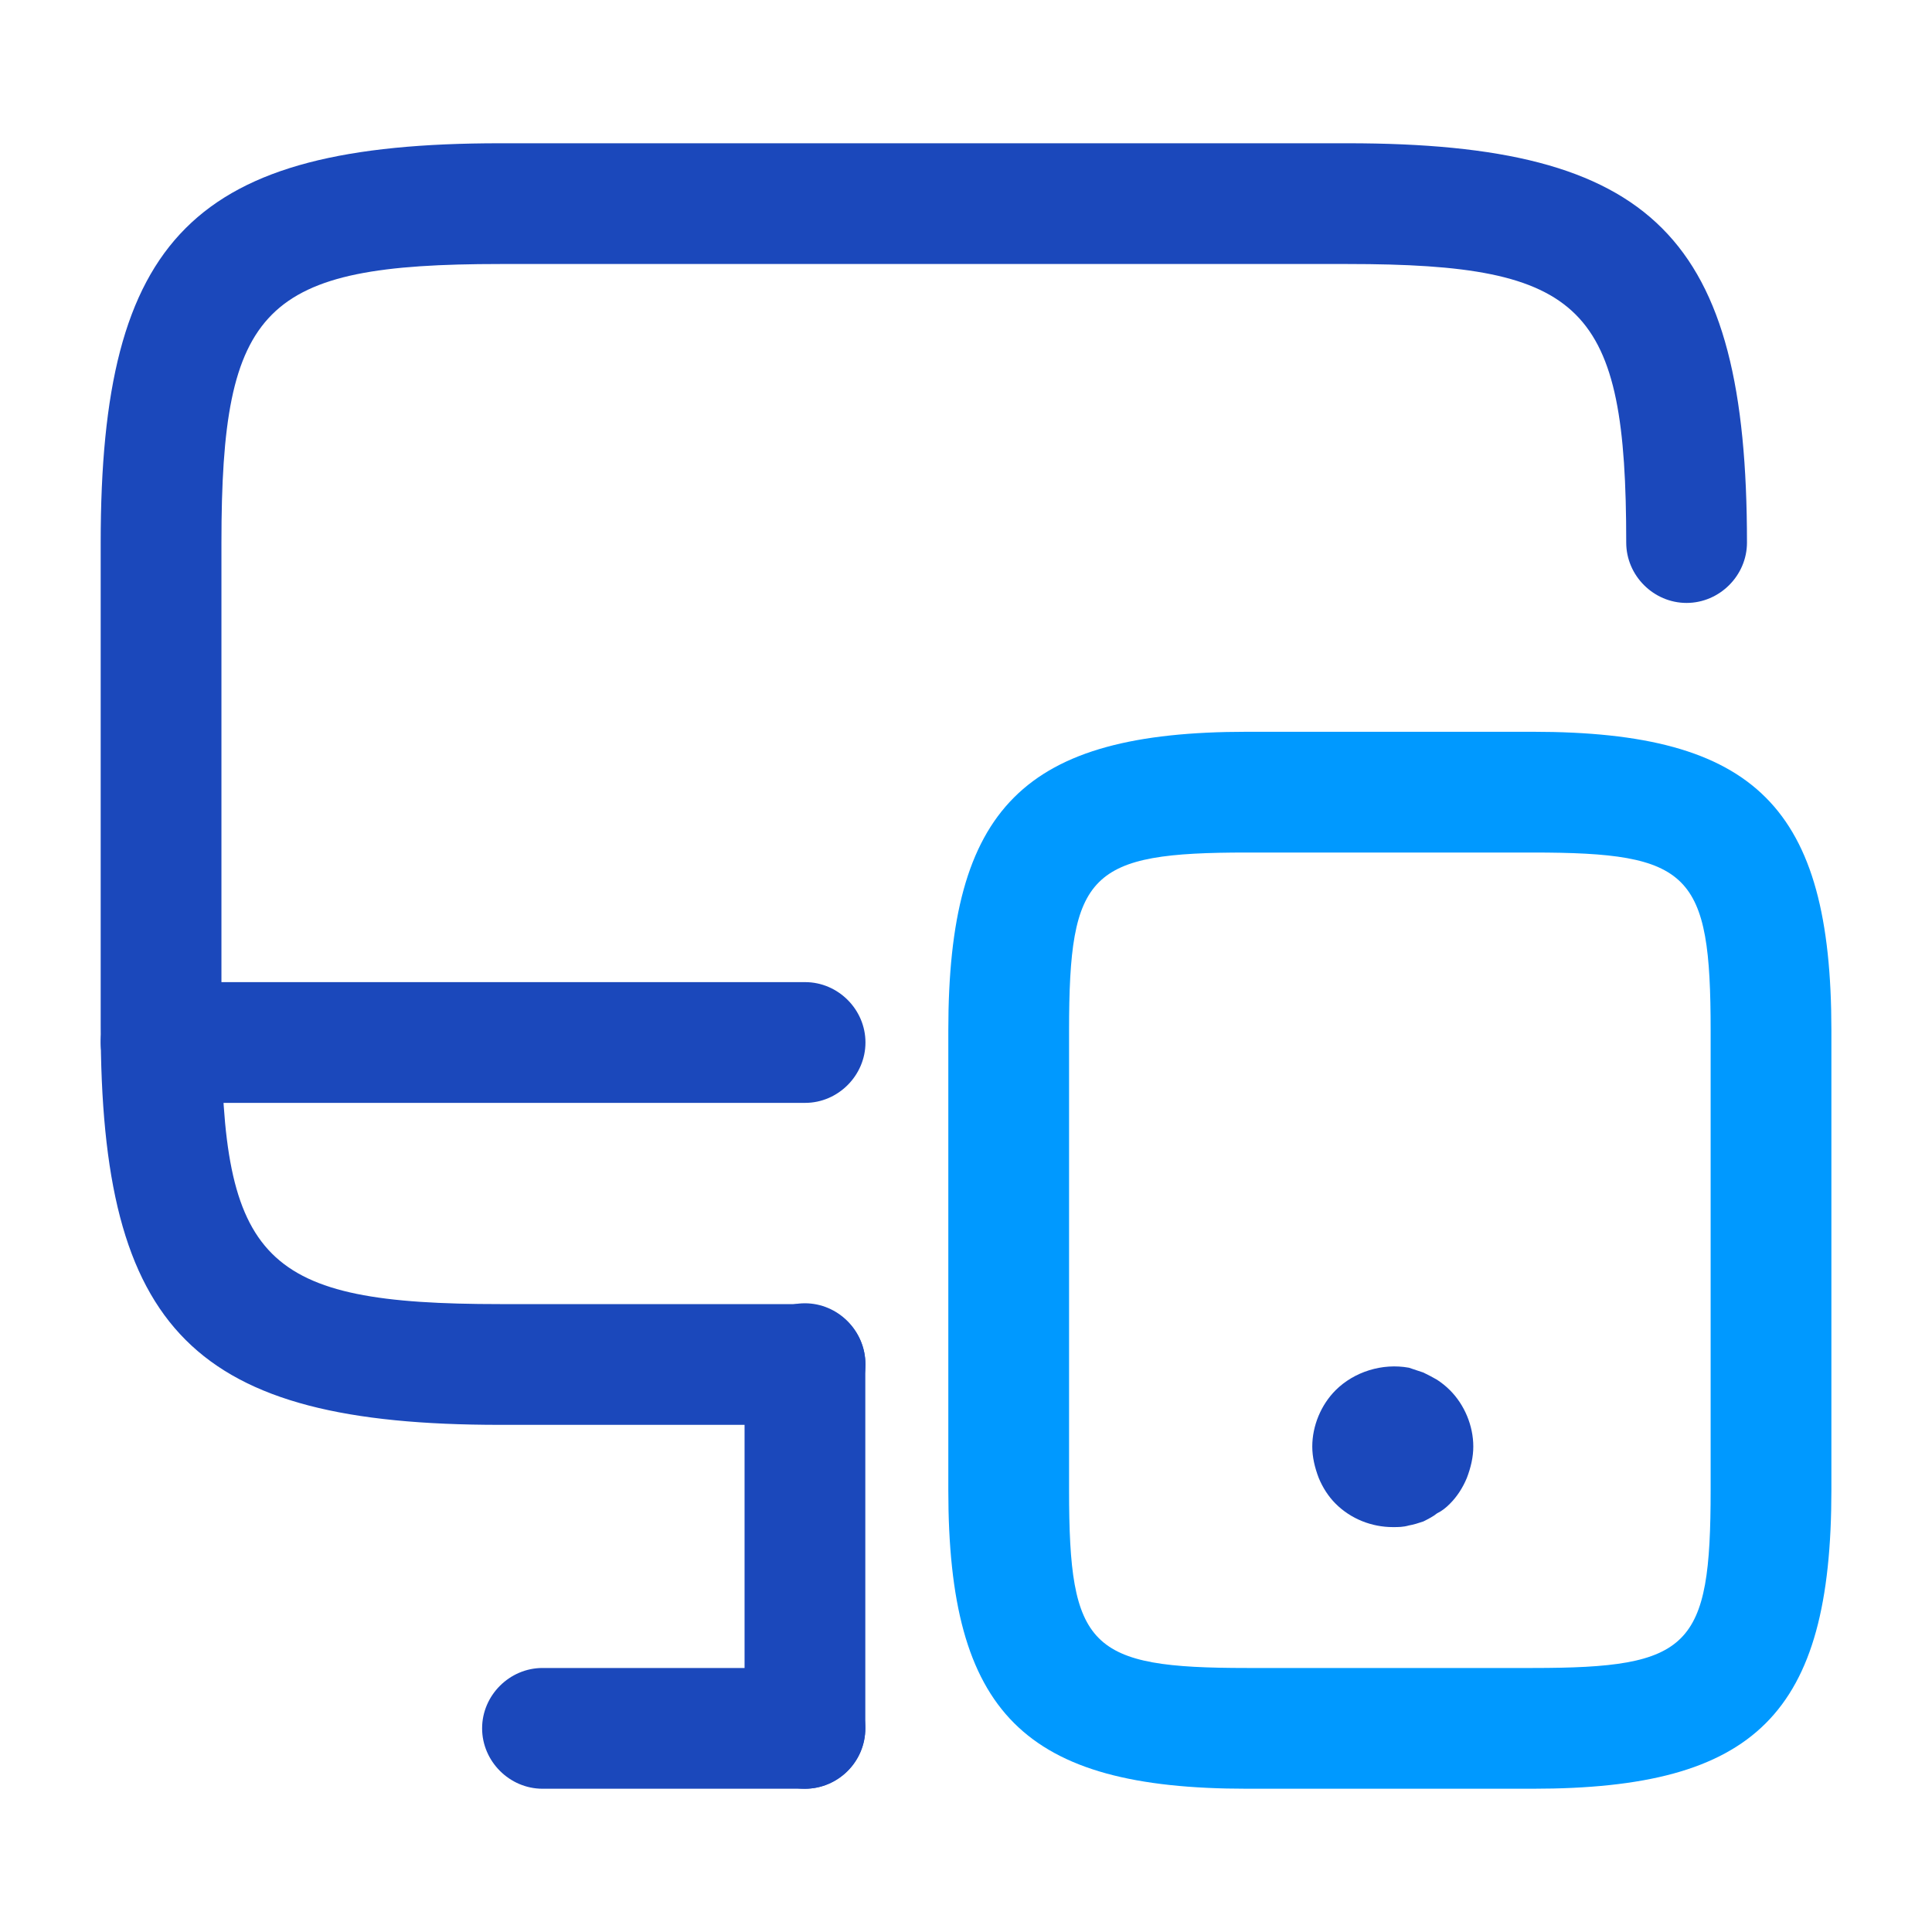 <svg width="26" height="26" viewBox="0 0 26 26" fill="none" xmlns="http://www.w3.org/2000/svg">
<path d="M10.835 19.175H6.729C2.612 19.175 1.355 17.918 1.355 13.802V7.302C1.355 3.185 2.612 1.928 6.729 1.928H18.136C22.253 1.928 23.51 3.185 23.51 7.302C23.51 7.746 23.141 8.114 22.697 8.114C22.253 8.114 21.885 7.746 21.885 7.302C21.885 4.117 21.321 3.553 18.136 3.553H6.729C3.544 3.553 2.98 4.117 2.98 7.302V13.802C2.98 16.987 3.544 17.55 6.729 17.55H10.835C11.279 17.55 11.647 17.918 11.647 18.362C11.647 18.807 11.279 19.175 10.835 19.175Z" fill="#1B48BB"/>
<path d="M10.832 24.072C10.388 24.072 10.02 23.703 10.02 23.259V18.352C10.02 17.907 10.388 17.539 10.832 17.539C11.276 17.539 11.645 17.907 11.645 18.352V23.259C11.645 23.714 11.276 24.072 10.832 24.072Z" fill="#1B48BB"/>
<path d="M10.835 14.842H2.168C1.724 14.842 1.355 14.473 1.355 14.029C1.355 13.585 1.724 13.217 2.168 13.217H10.835C11.279 13.217 11.647 13.585 11.647 14.029C11.647 14.473 11.279 14.842 10.835 14.842Z" fill="#1B48BB"/>
<path d="M10.832 24.072H7.301C6.857 24.072 6.488 23.703 6.488 23.259C6.488 22.815 6.857 22.447 7.301 22.447H10.832C11.277 22.447 11.645 22.815 11.645 23.259C11.645 23.703 11.277 24.072 10.832 24.072Z" fill="#1B48BB"/>
<path d="M20.627 24.072H16.781C13.78 24.072 12.762 23.053 12.762 20.053V13.867C12.762 10.866 13.78 9.848 16.781 9.848H20.627C23.628 9.848 24.646 10.866 24.646 13.867V20.053C24.646 23.064 23.628 24.072 20.627 24.072ZM16.781 11.473C14.658 11.473 14.387 11.743 14.387 13.867V20.053C14.387 22.176 14.658 22.447 16.781 22.447H20.627C22.75 22.447 23.021 22.176 23.021 20.053V13.867C23.021 11.743 22.75 11.473 20.627 11.473H16.781Z" fill="#0099FF"/>
<path d="M18.744 20.551C18.462 20.551 18.18 20.442 17.974 20.236C17.877 20.139 17.801 20.02 17.747 19.89C17.693 19.749 17.66 19.608 17.66 19.467C17.66 19.186 17.779 18.904 17.974 18.709C18.224 18.46 18.603 18.341 18.96 18.406C19.025 18.427 19.09 18.449 19.155 18.471C19.22 18.503 19.285 18.536 19.339 18.568C19.404 18.611 19.459 18.655 19.513 18.709C19.708 18.904 19.827 19.186 19.827 19.467C19.827 19.608 19.794 19.749 19.74 19.89C19.686 20.02 19.61 20.139 19.513 20.236C19.459 20.291 19.404 20.334 19.339 20.366C19.285 20.41 19.22 20.442 19.155 20.475C19.09 20.497 19.025 20.518 18.96 20.529C18.884 20.551 18.819 20.551 18.744 20.551Z" fill="#1B48BB"/>
</svg>
